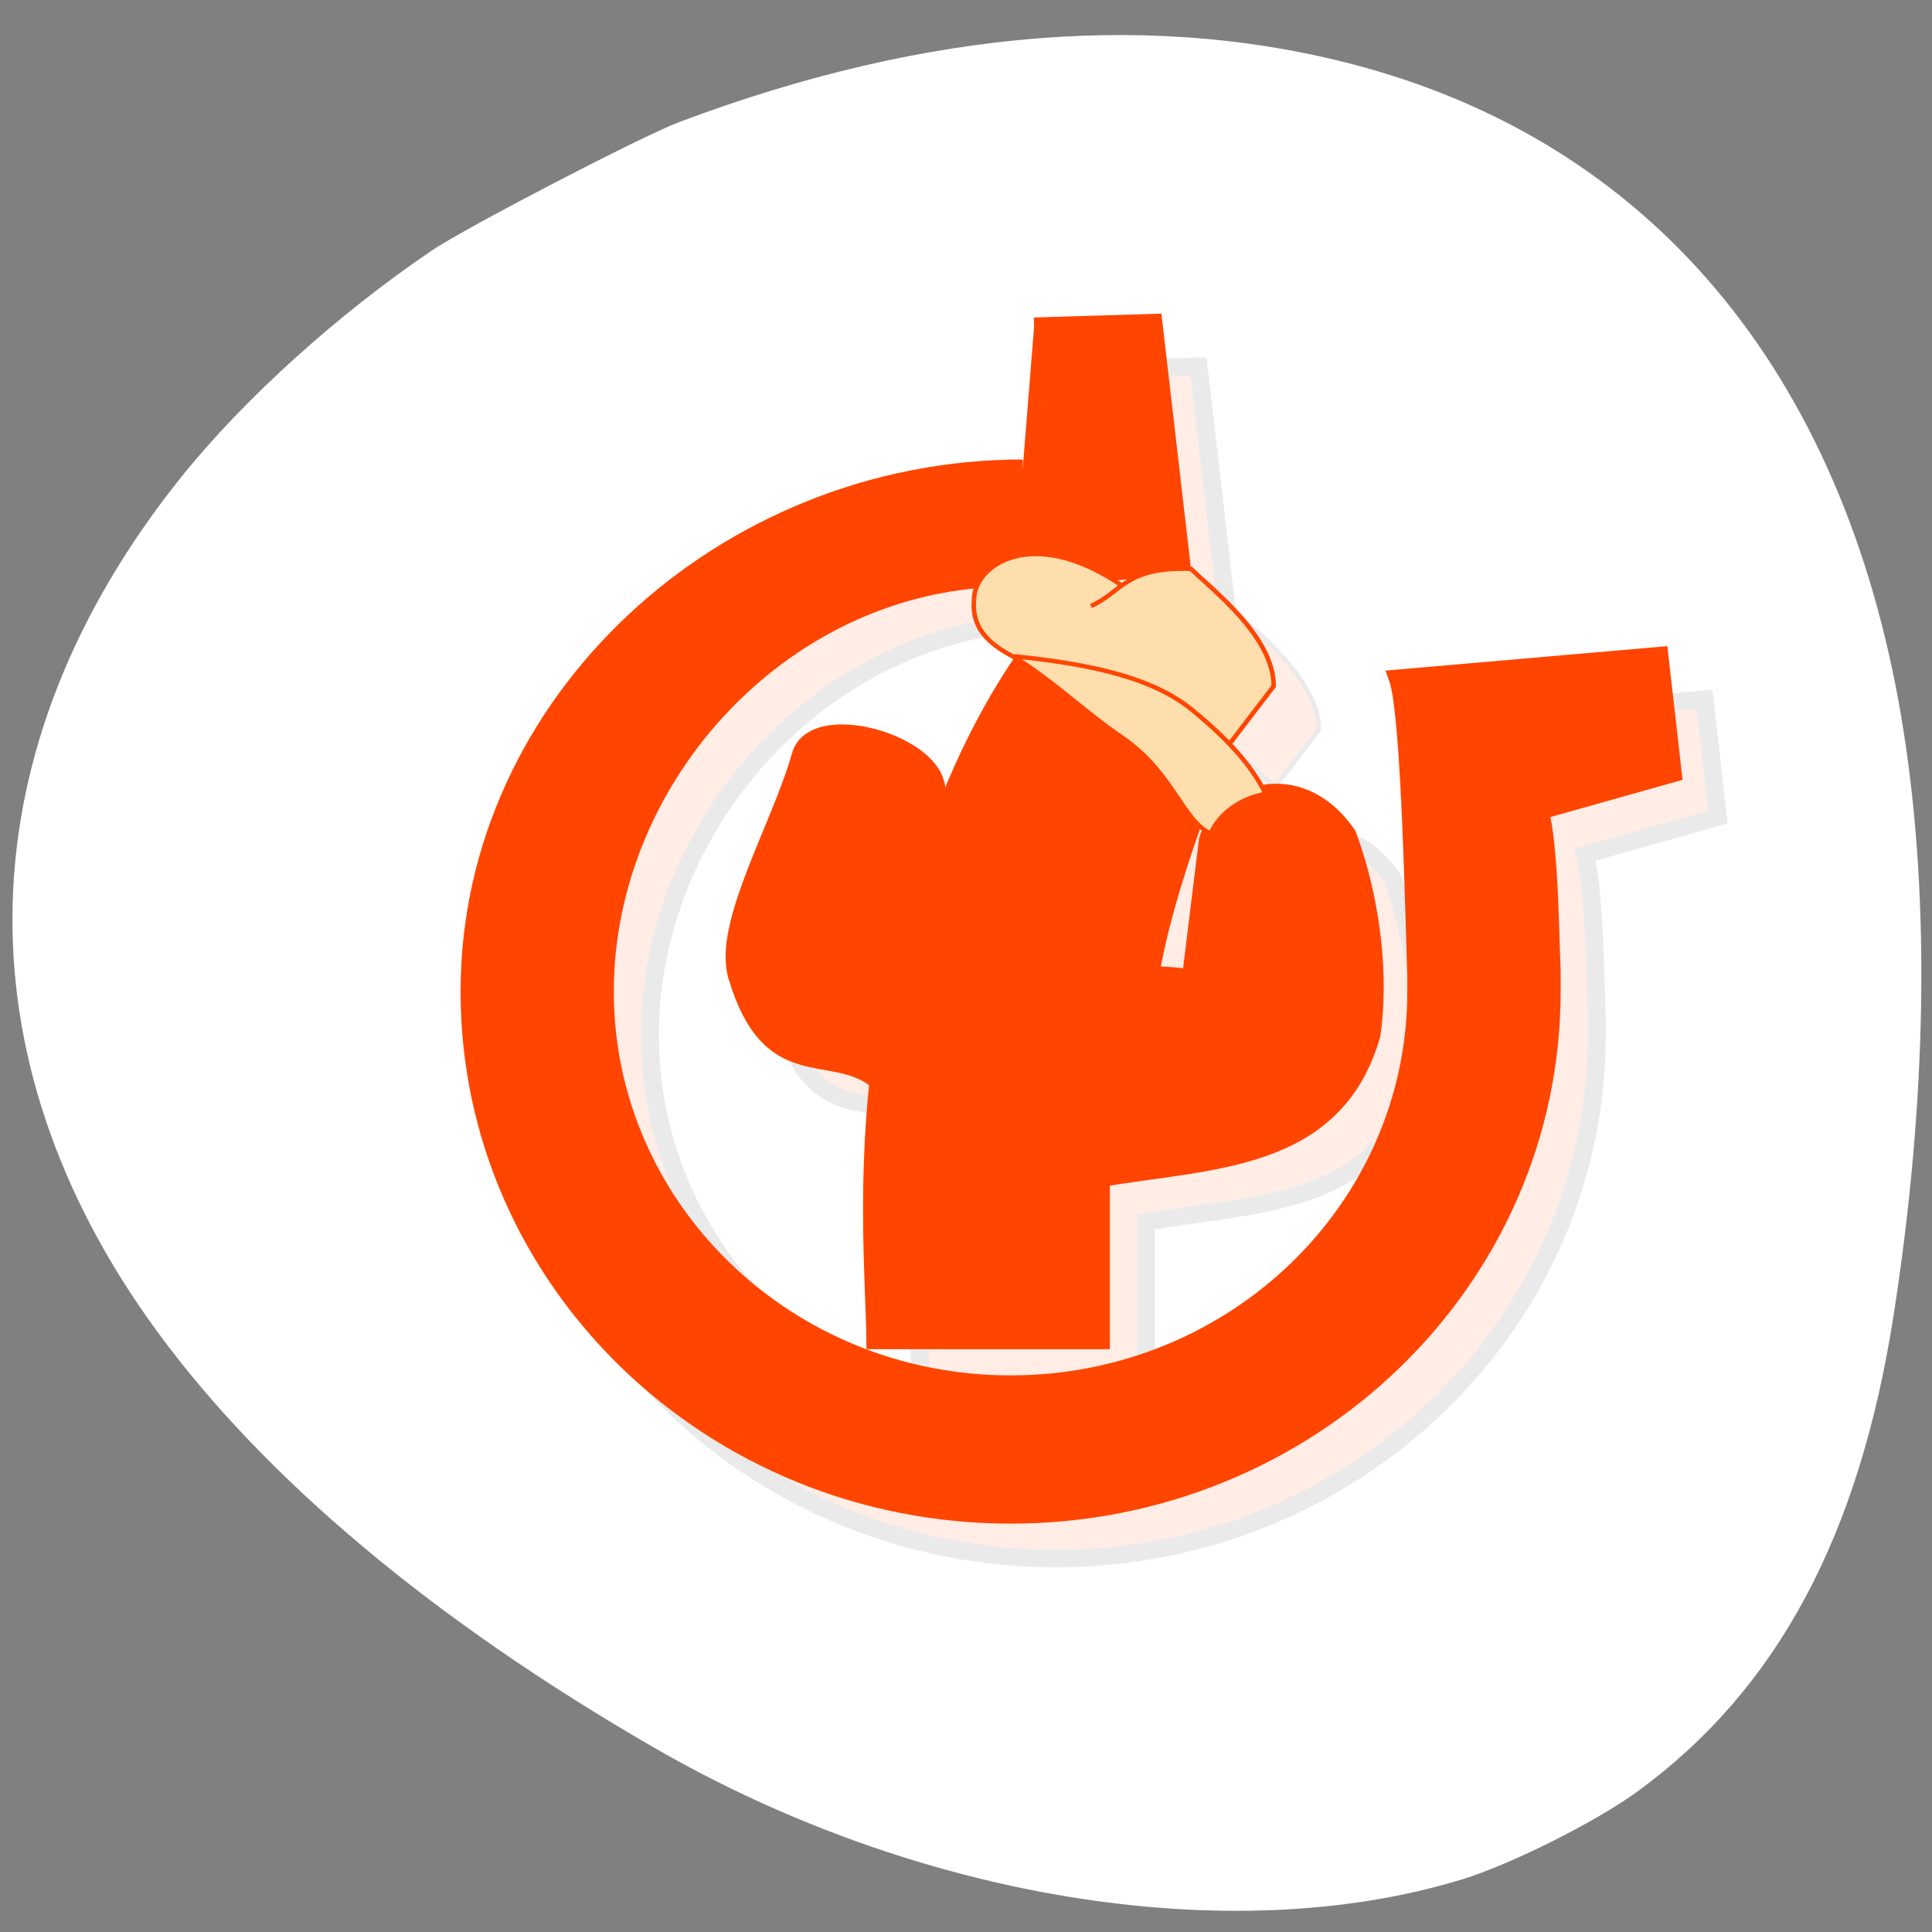 <svg xmlns="http://www.w3.org/2000/svg" viewBox="0 0 256 256" xmlns:xlink="http://www.w3.org/1999/xlink"><rect x="0" y="0" width="256" height="256" fill="#808080" stroke="none"/><defs><clipPath id="0"><path transform="matrix(15.333 0 0 11.5 415 -125.5)" d="m -24 13 c 0 1.105 -0.672 2 -1.5 2 -0.828 0 -1.5 -0.895 -1.5 -2 0 -1.105 0.672 -2 1.5 -2 0.828 0 1.5 0.895 1.5 2 z"/></clipPath><clipPath><circle r="435.85" cy="510.69" cx="515.44" style="fill:none;stroke:#000;stroke-width:11.248"/></clipPath><clipPath><circle r="435.85" cy="510.69" cx="515.44" style="fill:none;stroke:#000;stroke-width:11.248"/></clipPath></defs><g transform="translate(0 -796.36)"><path d="m 129.23 1061.48 c -11.11 -1.138 -25.02 -4.168 -35.1 -7.647 -34.596 -11.937 -58.64 -34.3 -68.864 -64.07 -3.903 -11.361 -5.365 -20.77 -5.325 -34.28 0.059 -20.237 4.829 -40.687 15.195 -65.15 2.903 -6.85 10.131 -21.274 13.418 -26.773 19.627 -32.842 57.839 -54.967 97.6 -56.51 19.859 -0.77 35.75 2.168 51.48 9.518 12.376 5.782 22.18 12.688 31.861 22.44 10.788 10.87 17.371 20.323 25.01 35.914 13.207 26.959 19.776 50.55 20.533 73.74 0.621 19.02 -2.544 35.01 -9.899 50 -10.225 20.849 -26.93 36.862 -50.29 48.21 -16.459 7.994 -32.464 12.478 -51.52 14.431 -7.739 0.793 -27.07 0.89 -34.09 0.171 z m -26.476 -59.56 c 1.508 -1.252 1.722 -4.502 1.725 -26.26 l 0.003 -22 l 2.825 -1.171 c 3.458 -1.433 7.678 -5.423 9.464 -8.948 2.8 -5.525 2.888 -12.31 0.231 -17.751 -1.716 -3.514 -6.159 -7.757 -9.616 -9.184 l -2.904 -1.198 v -22.399 c 0 -24.94 -0.047 -25.34 -3.139 -26.632 -2.119 -0.885 -4.04 -0.512 -5.534 1.074 l -1.176 1.252 l -0.141 23.44 l -0.141 23.44 l -1.359 0.341 c -3.484 0.874 -9 5.442 -10.818 8.955 -3.294 6.372 -3.189 13.787 0.281 19.706 1.784 3.044 5.831 6.55 9.15 7.925 l 2.776 1.151 l 0.007 22.762 c 0.006 17.18 0.162 23.07 0.638 24.02 0.915 1.831 3.592 3.048 5.501 2.501 0.84 -0.241 1.842 -0.699 2.227 -1.019 z m 49.5 0 c 1.424 -1.182 1.722 -4.472 1.725 -19.03 0.002 -11.53 0.142 -14.773 0.638 -14.773 1.307 0 5.757 -2.712 7.975 -4.86 10.301 -9.976 6.4 -27.528 -7.221 -32.49 l -1.389 -0.506 l -0.003 -29.433 c -0.002 -18.892 -0.192 -30.11 -0.53 -31.33 -1 -3.6 -5.379 -4.793 -7.994 -2.179 l -1.322 1.322 l -0.253 30.889 l -0.253 30.889 l -1.266 0.338 c -3.597 0.961 -8.153 4.615 -10.279 8.244 -4.171 7.118 -3.537 16.701 1.503 22.723 1.975 2.359 6.06 5.285 8.314 5.962 l 1.981 0.593 l 0.007 15.451 c 0.008 16.938 0.077 17.379 2.941 18.815 1.736 0.871 3.933 0.62 5.426 -0.619 z m 46.972 0 c 1.576 -1.308 1.722 -4.502 1.725 -37.666 l 0.003 -33.407 l 1.389 -0.342 c 2.16 -0.532 5.228 -2.493 7.51 -4.801 7.429 -7.514 7.313 -19.917 -0.259 -27.587 -2.133 -2.16 -6.48 -4.739 -8.01 -4.751 -0.485 -0.004 -0.632 -2.543 -0.634 -10.99 -0.002 -6.074 -0.239 -11.834 -0.53 -12.884 -1 -3.599 -5.378 -4.793 -7.994 -2.179 l -1.322 1.321 l -0.152 12.09 l -0.152 12.09 l -2.796 1.28 c -7.422 3.398 -11.801 10.06 -11.801 17.964 0 7.802 4.393 14.537 11.685 17.915 l 2.71 1.255 l 0.253 34.568 l 0.253 34.568 l 1.199 1.276 c 0.66 0.702 1.682 1.354 2.273 1.449 1.323 0.214 3.71 -0.384 4.649 -1.163 z" style="fill:#a0522d;fill-opacity:0"/><path d="m 57.19 829.58 c -12.374 8.366 -24.83 19.614 -33.07 29.863 -28.763 35.784 -29.964 76.896 -3.311 113.32 14.323 19.575 36.704 38.33 65.827 55.15 34.758 20.08 76.37 26.872 107.09 17.477 6.489 -1.985 17.78 -7.647 23.303 -11.687 18.469 -13.507 29.344 -33.789 33.911 -63.24 4.368 -28.17 4.82 -54.629 1.317 -77.08 -7.205 -46.19 -32.23 -77.12 -71.19 -88.01 -27.387 -7.654 -58.09 -5.239 -91.07 7.16 -4.935 1.856 -28.29 13.988 -32.81 17.04 z" style="fill:#fff"/><g transform="matrix(5.974 0 0 5.779 -9.466 789.05)" style="fill:#ff4500"><g style="clip-path:url(#0)"><g transform="translate(1 1)" style="opacity:0.1"><g style="stroke:#2d2d2d"><g style="stroke-width:0.4"><path d="m 25 15.406 c -1.359 1.727 -2.277 3.734 -2.875 5.75 l 0.188 -1.531 c 0.426 -1.211 -2.676 -2.191 -2.969 -1.031 -0.469 1.688 -1.754 3.887 -1.406 5.063 0.727 2.512 2.043 1.559 3.063 2.344 l 0.07 0.051 c -0.266 2.551 -0.082 4.766 -0.07 5.949 h 5 v -3.719 c 2.426 -0.434 5.176 -0.336 6 -3.281 0.188 -1.266 0.027 -3.039 -0.531 -4.594 -1.094 -1.645 -2.805 -0.926 -3.094 0.125 l -0.375 3.156 c -0.301 -0.039 -0.609 -0.074 -0.906 -0.063 0.23 -1.406 0.777 -3.148 1.594 -5.281" id="1"/><path d="m 24.27 12 c -6.625 0 -12.27 5.371 -12.27 12 c 0 6.629 5.371 12 12 12 6.629 0 12 -5.371 12 -12 v -0.469 c -0.035 -0.871 -0.051 -2.859 -0.262 -3.672 l 2.949 -0.859 l -0.297 -2.703 l -5.801 0.52 c 0.289 0.824 0.371 5.895 0.41 6.809 v 0.375 c 0 4.973 -4.03 9 -9 9 -4.973 0 -9 -4.03 -9 -9 0 -4.973 4.03 -9.484 9 -9.484 l 3.797 -0.242 l -0.629 -5.613 l -2.645 0.082" id="2"/></g><g style="stroke-width:0.1"><path d="m 23.19 15 c -0.145 1.422 1.871 1.52 2.809 2.277 l 1.738 -1.672 l -1.223 -0.883 c -2.031 -1.457 -3.32 -0.488 -3.324 0.277" id="3"/><path d="m 25.781 15.16 c 0.688 -0.309 0.75 -0.902 2.219 -0.852 0.465 0.469 1.836 1.551 1.836 2.688 l -1.105 1.496 l -2.289 -1.496" id="4"/></g></g><path d="m 25.797 15.1 c -0.305 0.137 -0.629 0.414 -0.797 0.586 l 0.719 0.938 c 0.492 0.102 0.918 0.199 1.281 0.344 -0.609 -0.535 -0.949 -1.203 -1.203 -1.867"/><path d="m 24 14.492 c 0.836 -0.141 1.391 0.23 2 0.508 l 0.301 -0.164 c -1.488 -0.672 -1.984 -0.578 -2.301 -0.344"/><path d="m 27.367 14.566 c 0.52 0.391 1.129 0.648 1.727 0.918 -0.148 -0.238 -0.402 -0.461 -0.633 -0.688 -0.328 -0.023 -0.672 -0.078 -1.035 -0.176"/><path d="m 24.06 16.313 c 0.996 0.652 1.531 1.246 2.473 1.906 1.082 0.797 1.293 1.879 1.906 2.156 0.195 -0.461 0.672 -0.813 1.219 -0.906 c -0.227 -0.469 -0.621 -1.078 -1.645 -1.938 -0.77 -0.641 -1.941 -1.012 -3.941 -1.219" style="stroke:#2d2d2d;stroke-width:0.1"/></g></g><g style="clip-path:url(#0)"><g style="stroke:#ff4500"><g><g style="stroke-width:0.4"><use xlink:href="#1"/><use xlink:href="#2"/></g><g style="fill:#ffdead;stroke-width:0.1"><use xlink:href="#3"/><use xlink:href="#4"/></g></g><path d="m 24.06 16.313 c 0.996 0.652 1.531 1.246 2.473 1.906 1.082 0.797 1.293 1.879 1.906 2.156 0.195 -0.461 0.672 -0.813 1.219 -0.906 c -0.227 -0.469 -0.621 -1.078 -1.645 -1.938 -0.77 -0.641 -1.941 -1.012 -3.941 -1.219" style="fill:#ffdead;stroke-width:0.1"/></g></g></g></g></svg>
